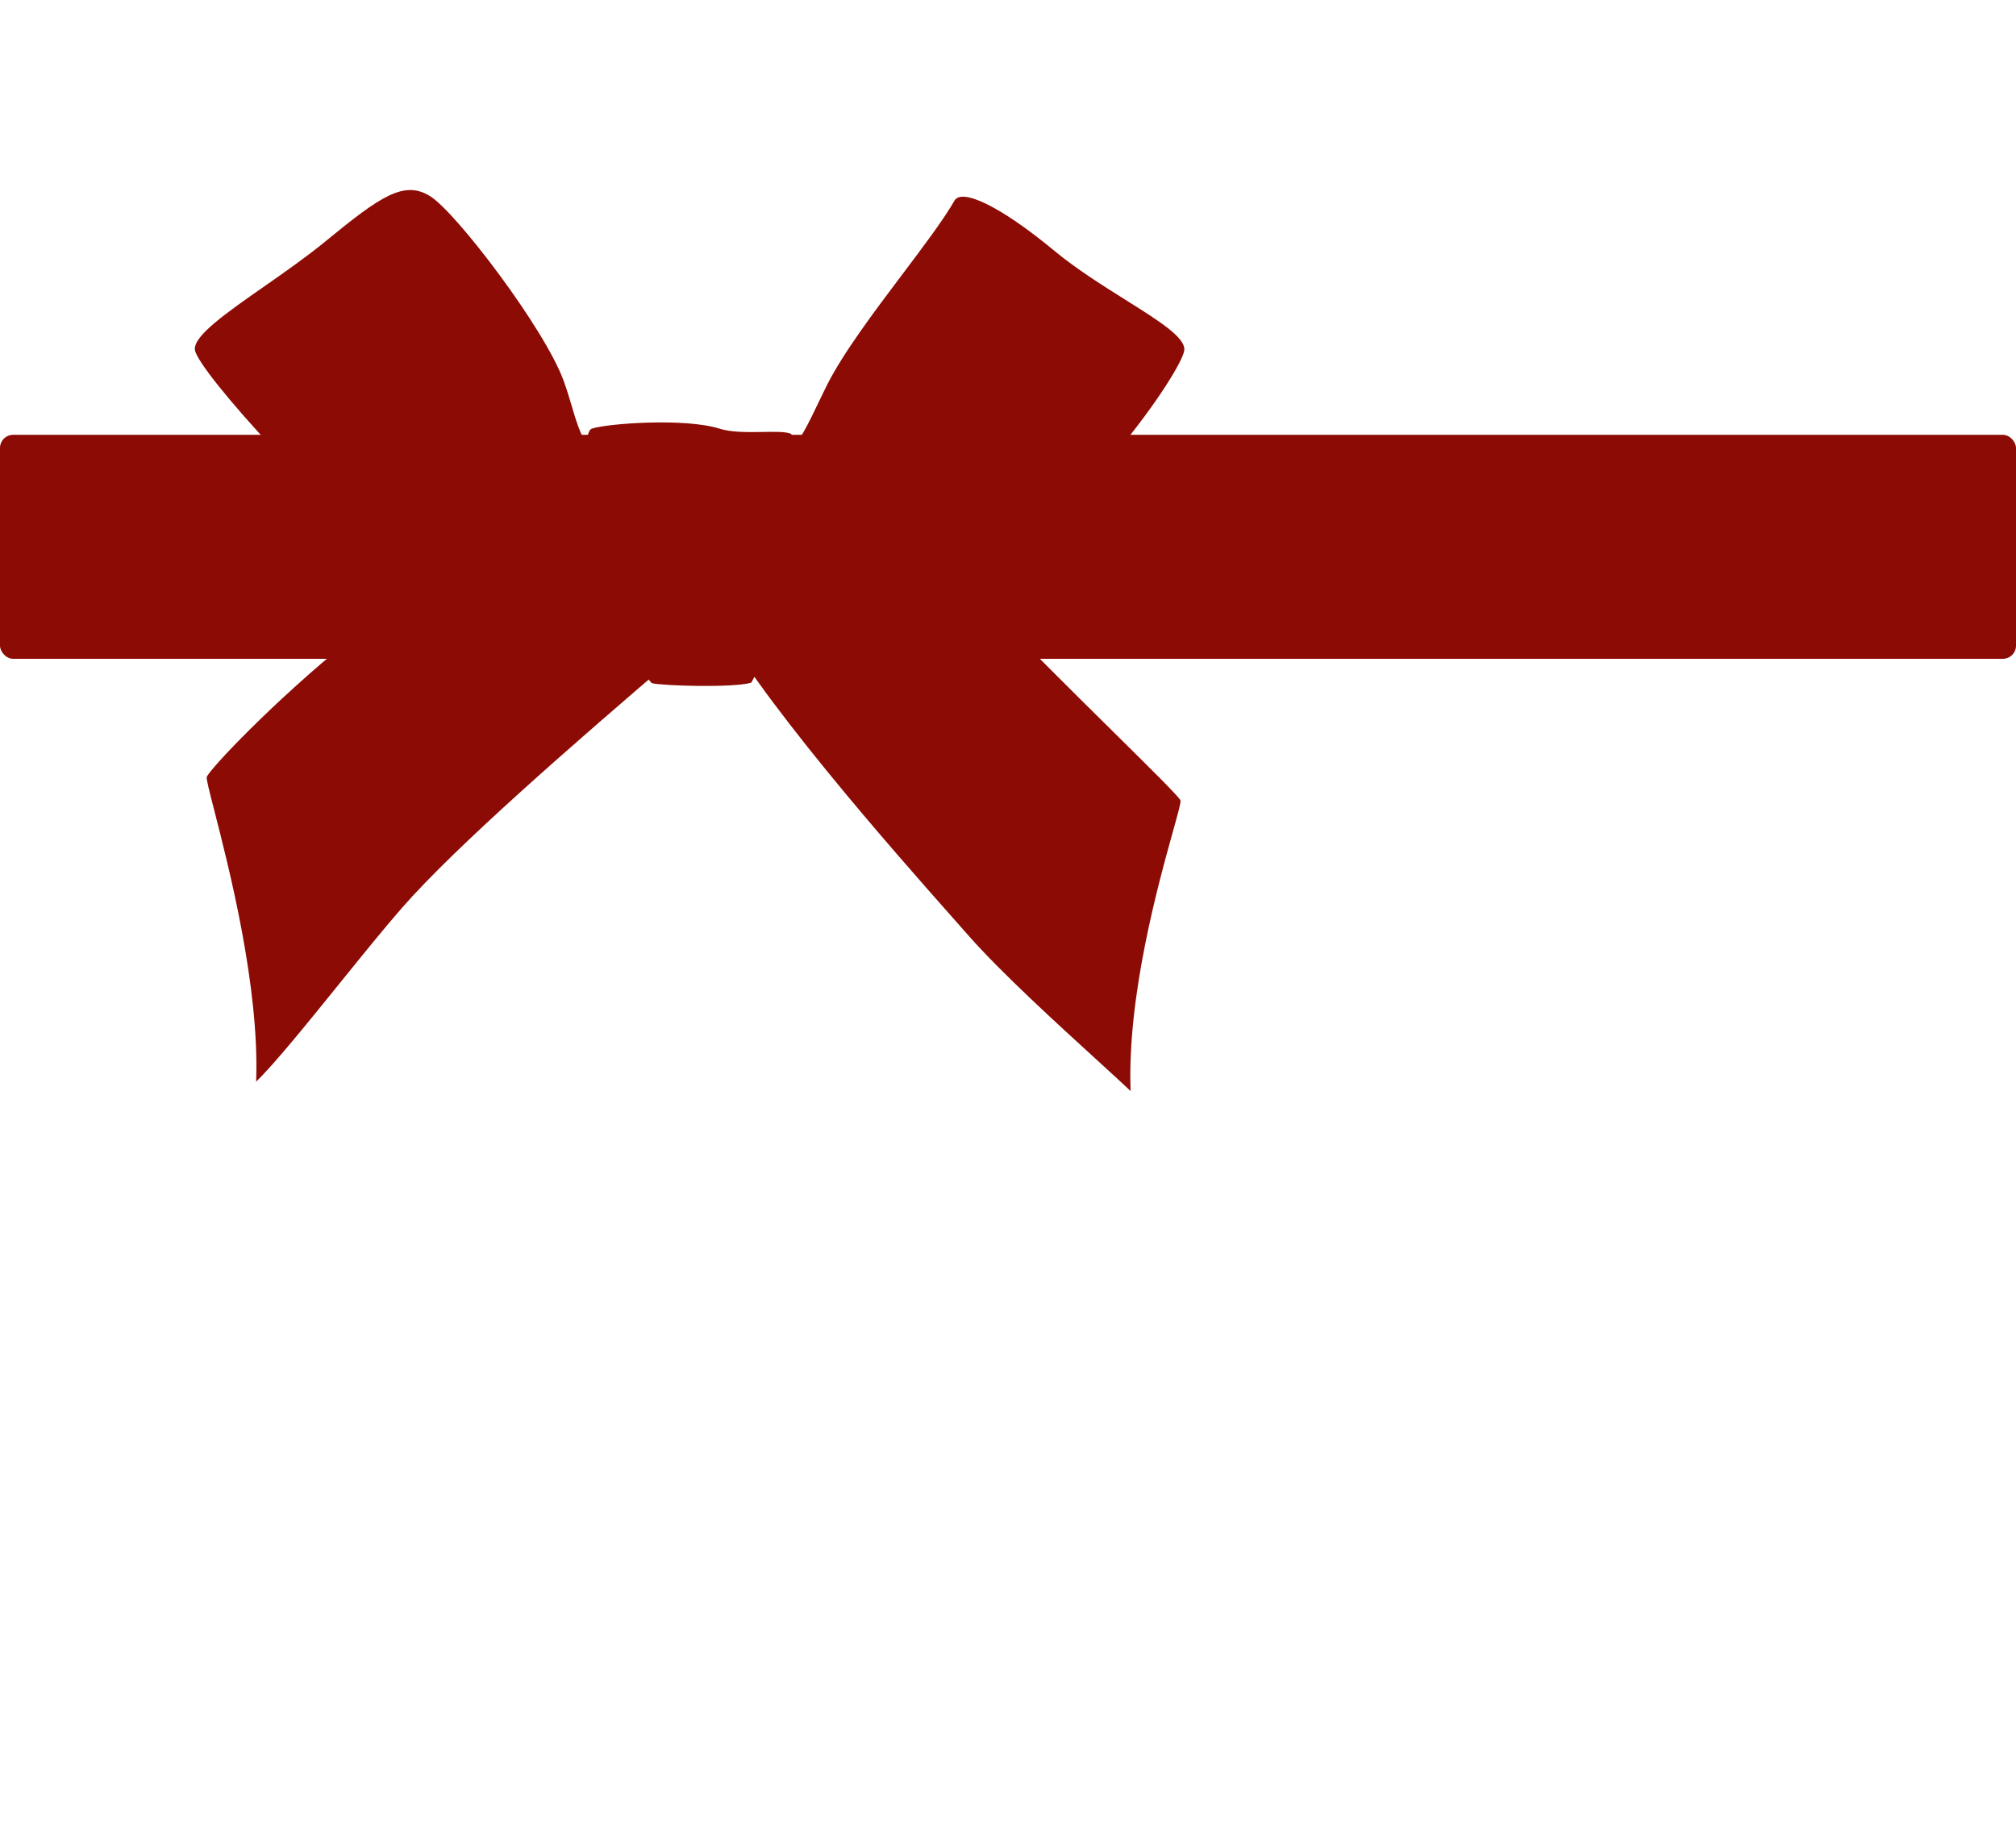 <svg width="306" height="280" viewBox="0 0 306 280" fill="none" xmlns="http://www.w3.org/2000/svg">
<g filter="url(#filter0_d_104_7846)">
<rect y="64" width="306" height="34" rx="2" fill="#8C0B04"/>
</g>
<g filter="url(#filter1_dd_104_7846)">
<path d="M90.358 78.539C82.028 77.696 64.282 83.235 51.801 93.349C40.367 102.616 30.738 112.855 30.381 113.939C30.291 114.211 30.766 116.06 31.515 118.979C33.746 127.668 38.413 145.845 37.878 160.176C40.624 157.539 45.57 151.421 50.512 145.308C53.922 141.09 57.33 136.874 60.012 133.806C68.224 124.414 86.059 108.882 102.125 95.155L90.358 78.539Z" fill="#8C0B04"/>
<path d="M113.286 79.184C121.698 78.34 140.542 78.822 148.617 87.498C153.895 93.168 161.636 100.815 167.874 106.976C173.567 112.6 178.008 116.986 178.18 117.504C178.27 117.773 177.803 119.449 177.061 122.11C174.819 130.157 170.067 147.21 170.609 161.608C169.386 160.445 167.585 158.801 165.472 156.873C159.484 151.411 150.997 143.668 146.094 138.11C145.507 137.445 144.843 136.696 144.113 135.871C134.518 125.036 113.472 101.272 106.436 87.498L113.286 79.184Z" fill="#8C0B04"/>
</g>
<g filter="url(#filter2_d_104_7846)">
<path d="M86.794 57.672C86.431 56.448 86.045 55.142 85.533 53.746C82.645 45.863 69.29 28.306 65.319 25.798C61.348 23.29 57.739 25.798 49.436 32.606C46.531 34.989 43.183 37.327 40.074 39.499C34.299 43.533 29.348 46.992 29.583 49.088C29.944 52.312 50.88 75.243 60.265 81.335C69.65 87.426 89.865 86.709 98.528 81.335L100.333 70.227C89.64 67.279 88.479 63.36 86.794 57.672Z" fill="#8C0B04"/>
<path d="M124.19 57.193C124.592 56.354 125.009 55.481 125.463 54.572C127.943 49.609 132.667 43.342 136.99 37.607C140.204 33.344 143.196 29.374 144.879 26.454C145.966 24.569 151.711 27.175 159.981 34.024C163.361 36.824 167.343 39.323 170.845 41.52C175.909 44.699 179.969 47.246 179.756 49.164C179.396 52.409 163.224 75.84 149.194 81.608C138.86 85.856 121.868 87.736 113.239 82.329L110.003 71.154C119.18 67.666 121.258 63.323 124.19 57.193Z" fill="#8C0B04"/>
</g>
<g filter="url(#filter3_dd_104_7846)">
<path d="M108.243 61.073C111.618 62.14 117.538 61.073 119.115 61.878C121.261 72.297 118.381 90.294 113.026 99.626C110.268 100.432 99.505 100.099 97.928 99.696C87.934 88.456 86.446 61.878 88.811 61.073C91.175 60.267 102.98 59.407 108.243 61.073Z" fill="#8C0B04"/>
</g>
<defs>
<filter id="filter0_d_104_7846" x="0" y="64" width="306" height="36" filterUnits="userSpaceOnUse" color-interpolation-filters="sRGB">
<feFlood flood-opacity="0" result="BackgroundImageFix"/>
<feColorMatrix in="SourceAlpha" type="matrix" values="0 0 0 0 0 0 0 0 0 0 0 0 0 0 0 0 0 0 127 0" result="hardAlpha"/>
<feOffset dy="2"/>
<feComposite in2="hardAlpha" operator="out"/>
<feColorMatrix type="matrix" values="0 0 0 0 0 0 0 0 0 0 0 0 0 0 0 0 0 0 0.2 0"/>
<feBlend mode="normal" in2="BackgroundImageFix" result="effect1_dropShadow_104_7846"/>
<feBlend mode="normal" in="SourceGraphic" in2="effect1_dropShadow_104_7846" result="shape"/>
</filter>
<filter id="filter1_dd_104_7846" x="29.37" y="78.455" width="150.821" height="87.153" filterUnits="userSpaceOnUse" color-interpolation-filters="sRGB">
<feFlood flood-opacity="0" result="BackgroundImageFix"/>
<feColorMatrix in="SourceAlpha" type="matrix" values="0 0 0 0 0 0 0 0 0 0 0 0 0 0 0 0 0 0 127 0" result="hardAlpha"/>
<feOffset dx="2" dy="4"/>
<feComposite in2="hardAlpha" operator="out"/>
<feColorMatrix type="matrix" values="0 0 0 0 0 0 0 0 0 0 0 0 0 0 0 0 0 0 0.2 0"/>
<feBlend mode="multiply" in2="BackgroundImageFix" result="effect1_dropShadow_104_7846"/>
<feColorMatrix in="SourceAlpha" type="matrix" values="0 0 0 0 0 0 0 0 0 0 0 0 0 0 0 0 0 0 127 0" result="hardAlpha"/>
<feOffset dx="-1"/>
<feComposite in2="hardAlpha" operator="out"/>
<feColorMatrix type="matrix" values="0 0 0 0 0 0 0 0 0 0 0 0 0 0 0 0 0 0 0.2 0"/>
<feBlend mode="normal" in2="effect1_dropShadow_104_7846" result="effect2_dropShadow_104_7846"/>
<feBlend mode="normal" in="SourceGraphic" in2="effect2_dropShadow_104_7846" result="shape"/>
</filter>
<filter id="filter2_d_104_7846" x="29.575" y="24.846" width="150.189" height="64.807" filterUnits="userSpaceOnUse" color-interpolation-filters="sRGB">
<feFlood flood-opacity="0" result="BackgroundImageFix"/>
<feColorMatrix in="SourceAlpha" type="matrix" values="0 0 0 0 0 0 0 0 0 0 0 0 0 0 0 0 0 0 127 0" result="hardAlpha"/>
<feOffset dy="4"/>
<feComposite in2="hardAlpha" operator="out"/>
<feColorMatrix type="matrix" values="0 0 0 0 0 0 0 0 0 0 0 0 0 0 0 0 0 0 0.2 0"/>
<feBlend mode="multiply" in2="BackgroundImageFix" result="effect1_dropShadow_104_7846"/>
<feBlend mode="normal" in="SourceGraphic" in2="effect1_dropShadow_104_7846" result="shape"/>
</filter>
<filter id="filter3_dd_104_7846" x="86.829" y="60.12" width="35" height="44" filterUnits="userSpaceOnUse" color-interpolation-filters="sRGB">
<feFlood flood-opacity="0" result="BackgroundImageFix"/>
<feColorMatrix in="SourceAlpha" type="matrix" values="0 0 0 0 0 0 0 0 0 0 0 0 0 0 0 0 0 0 127 0" result="hardAlpha"/>
<feOffset dx="2" dy="4"/>
<feComposite in2="hardAlpha" operator="out"/>
<feColorMatrix type="matrix" values="0 0 0 0 0 0 0 0 0 0 0 0 0 0 0 0 0 0 0.2 0"/>
<feBlend mode="normal" in2="BackgroundImageFix" result="effect1_dropShadow_104_7846"/>
<feColorMatrix in="SourceAlpha" type="matrix" values="0 0 0 0 0 0 0 0 0 0 0 0 0 0 0 0 0 0 127 0" result="hardAlpha"/>
<feOffset dx="-1"/>
<feComposite in2="hardAlpha" operator="out"/>
<feColorMatrix type="matrix" values="0 0 0 0 0 0 0 0 0 0 0 0 0 0 0 0 0 0 0.2 0"/>
<feBlend mode="normal" in2="effect1_dropShadow_104_7846" result="effect2_dropShadow_104_7846"/>
<feBlend mode="normal" in="SourceGraphic" in2="effect2_dropShadow_104_7846" result="shape"/>
</filter>
</defs>
</svg>
